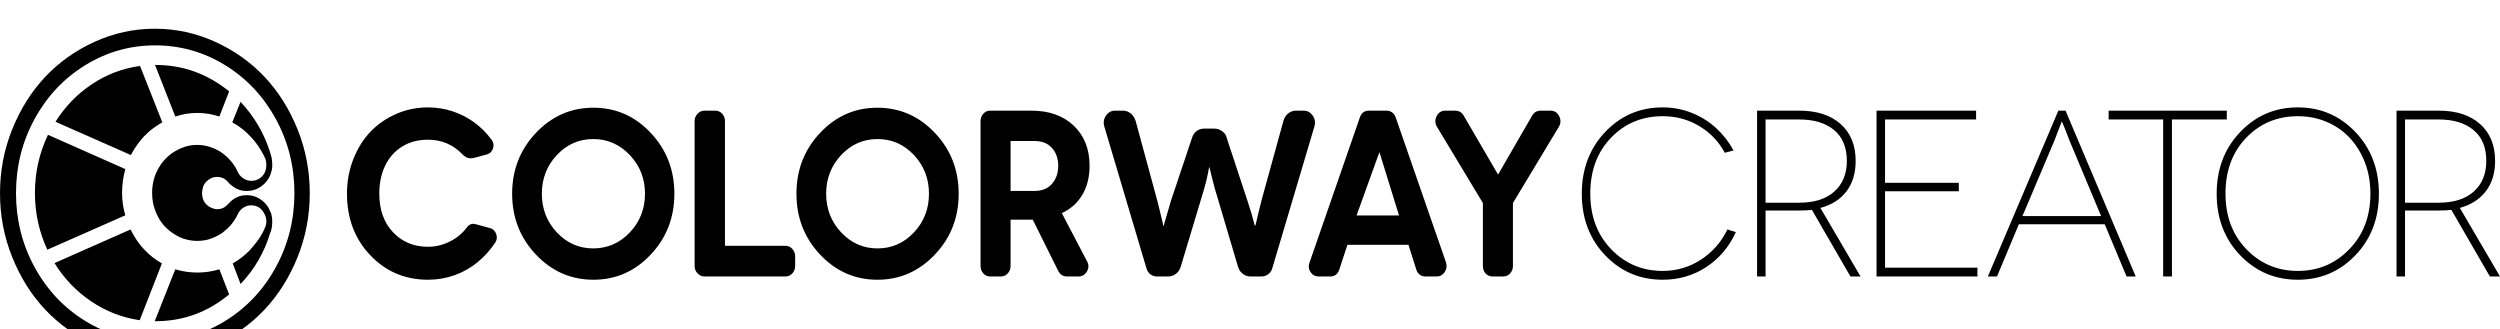 <?xml version="1.0" ?>
<svg xmlns="http://www.w3.org/2000/svg" viewBox="0.0 0 7659.0 1008.0">
	<path transform="rotate(180 0 192) translate(0 -568.0) scale(-1 1)" d="M 475.5,-92.0 Q 591.0,-92.0 689.5,-31.5 Q 788.0,29.0 845.0,133.5 Q 902.0,238.0 902.0,360.5 Q 902.0,483.0 845.0,587.5 Q 788.0,692.0 689.5,752.5 Q 591.0,813.0 475.5,813.0 Q 360.0,813.0 261.5,752.5 Q 163.0,692.0 106.0,587.5 Q 49.0,483.0 49.0,360.5 Q 49.0,238.0 106.0,133.5 Q 163.0,29.0 261.5,-31.5 Q 360.0,-92.0 475.5,-92.0 M 474.5,864.0 Q 571.0,864.0 659.0,824.0 Q 747.0,784.0 810.5,716.5 Q 874.0,649.0 911.5,556.0 Q 949.0,463.0 949.0,360.0 Q 949.0,257.0 911.5,164.0 Q 874.0,71.0 810.5,3.5 Q 747.0,-64.0 659.0,-104.0 Q 571.0,-144.0 474.5,-144.0 Q 378.0,-144.0 290.0,-104.0 Q 202.0,-64.0 138.5,3.5 Q 75.0,71.0 37.5,164.0 Q 0.0,257.0 0.0,360.0 Q 0.0,463.0 37.5,556.0 Q 75.0,649.0 138.5,716.5 Q 202.0,784.0 290.0,824.0 Q 378.0,864.0 474.5,864.0 M 702.0,672.0 L 672.0,595.0 Q 639.0,606.0 604.5,606.0 Q 570.0,606.0 537.0,595.0 L 475.0,753.0 L 477.0,753.0 Q 602.0,753.0 702.0,672.0 M 497.0,577.0 Q 472.0,563.0 451.0,544.0 Q 449.0,542.0 448.0,540.0 Q 446.0,539.0 444.0,537.0 L 441.0,534.0 Q 437.0,530.0 434.0,526.0 Q 431.0,523.0 430.0,521.5 Q 429.0,520.0 426.0,516.0 Q 412.0,498.0 401.0,477.0 L 170.0,579.0 Q 214.0,649.0 281.5,694.0 Q 349.0,739.0 429.0,750.0 L 497.0,578.0 L 497.0,577.0 M 374.0,361.0 Q 374.0,326.0 384.0,292.0 L 383.0,292.0 L 145.0,187.0 Q 107.0,269.0 107.0,361.0 Q 107.0,455.0 147.0,539.0 L 384.0,434.0 Q 374.0,399.0 374.0,361.0 M 496.0,145.0 L 428.0,-29.0 Q 347.0,-17.0 279.0,29.0 Q 211.0,75.0 167.0,146.0 L 400.0,249.0 Q 433.0,181.0 496.0,145.0 M 702.0,50.0 Q 603.0,-32.0 477.0,-32.0 L 474.0,-32.0 L 537.0,127.0 Q 570.0,117.0 605.0,117.0 Q 639.0,117.0 672.0,127.0 L 702.0,50.0 M 833.0,287.0 Q 834.0,280.0 834.0,272.0 Q 834.0,261.0 832.0,251.0 L 832.0,250.0 L 831.0,250.0 L 831.0,249.0 L 831.0,248.0 L 831.0,247.0 L 831.0,246.0 Q 830.0,243.0 828.0,239.0 Q 801.0,149.0 737.0,82.0 L 713.0,145.0 Q 741.0,161.0 764.0,184.0 Q 765.0,186.0 768.0,188.0 Q 768.0,189.0 770.0,191.0 L 772.0,193.0 Q 773.0,194.0 775.0,197.0 L 777.5,199.5 Q 777.5,199.5 780.0,203.0 Q 782.0,206.0 785.0,209.0 Q 799.0,227.0 809.0,248.0 Q 809.0,249.0 810.0,251.0 Q 811.0,252.0 811.0,253.0 Q 812.0,254.0 812.0,255.0 Q 816.0,264.0 816.0,274.0 Q 816.0,286.0 810.0,297.0 Q 797.0,323.0 769.0,323.0 Q 763.0,323.0 756.0,321.0 Q 739.0,315.0 730.0,299.0 Q 728.0,296.0 727.0,293.0 L 723.0,285.0 Q 708.0,259.0 684.0,241.0 Q 681.0,238.0 677.0,236.0 Q 658.0,224.0 637.0,218.0 Q 621.0,214.0 604.0,214.0 Q 588.0,214.0 572.0,218.0 Q 551.0,223.0 532.0,236.0 Q 502.0,255.0 485.0,286.0 Q 474.0,307.0 469.0,329.0 Q 466.0,345.0 466.0,361.0 Q 466.0,379.0 470.0,397.0 Q 475.0,419.0 487.0,439.0 Q 504.0,468.0 532.0,486.0 Q 551.0,498.0 572.0,504.0 Q 588.0,508.0 604.0,508.0 Q 620.0,508.0 636.0,504.0 Q 658.0,498.0 677.0,486.0 L 685.0,480.0 Q 706.0,464.0 721.0,440.0 Q 725.0,433.0 728.0,426.0 Q 729.0,425.0 729.0,424.0 Q 736.0,410.0 750.0,403.0 Q 759.0,398.0 770.0,398.0 Q 780.0,398.0 789.0,402.0 Q 798.0,406.0 804.5,413.5 Q 811.0,421.0 814.0,431.0 Q 816.0,439.0 816.0,447.0 Q 816.0,457.0 813.0,466.0 Q 812.0,469.0 810.0,471.0 Q 809.0,475.0 807.0,478.0 Q 792.0,507.0 771.0,530.0 Q 745.0,559.0 712.0,577.0 L 712.0,578.0 L 737.0,640.0 Q 799.0,574.0 827.0,487.0 Q 828.0,482.0 830.0,476.0 Q 831.0,474.0 832.0,470.0 L 832.0,469.0 Q 834.0,459.0 834.0,449.0 L 834.0,440.0 Q 833.0,429.0 829.0,419.0 L 829.0,418.0 Q 820.0,395.0 800.5,381.0 Q 781.0,367.0 757.0,367.0 Q 749.0,367.0 742.0,368.0 Q 723.0,372.0 708.0,385.0 Q 704.0,388.0 700.0,393.0 Q 699.0,393.0 699.0,394.0 L 699.0,394.0 L 698.0,394.0 L 698.0,395.0 Q 685.0,410.0 665.0,410.0 Q 654.0,410.0 645.0,405.0 Q 629.0,397.0 622.0,380.0 L 622.0,378.0 Q 619.0,369.0 619.0,360.0 Q 619.0,353.0 621.0,346.0 L 621.0,344.0 Q 625.0,333.0 633.0,325.0 L 633.0,325.0 Q 639.0,319.0 646.0,316.0 Q 654.0,312.0 664.0,311.0 L 664.0,311.0 L 665.0,311.0 Q 684.0,311.0 697.0,325.0 L 701.0,329.0 Q 706.0,335.0 713.0,340.0 Q 726.0,350.0 742.0,353.0 Q 749.0,354.0 757.0,354.0 Q 773.0,354.0 787.0,347.5 Q 801.0,341.0 812.0,329.5 Q 823.0,318.0 828.0,303.0 L 829.0,303.0 Q 832.0,295.0 833.0,287.0 M 5284.0,484.0 Q 5256.0,536.0 5205.5,566.0 Q 5155.0,596.0 5094.0,596.0 Q 4999.0,596.0 4935.5,530.0 Q 4872.0,464.0 4872.0,359.0 Q 4872.0,255.0 4936.0,188.5 Q 5000.0,122.0 5094.0,122.0 Q 5158.0,122.0 5211.0,156.5 Q 5264.0,191.0 5292.0,249.0 L 5318.0,241.0 Q 5287.0,173.0 5227.5,134.0 Q 5168.0,95.0 5094.0,95.0 Q 4989.0,95.0 4917.5,170.0 Q 4846.0,245.0 4846.0,358.5 Q 4846.0,472.0 4917.5,547.5 Q 4989.0,623.0 5094.0,623.0 Q 5140.0,623.0 5182.0,606.5 Q 5224.0,590.0 5256.5,560.5 Q 5289.0,531.0 5311.0,491.0 L 5284.0,484.0 M 5669.0,105.0 L 5551.0,309.0 Q 5535.0,307.0 5512.0,307.0 L 5409.0,307.0 L 5409.0,105.0 L 5383.0,105.0 L 5383.0,613.0 L 5512.0,613.0 Q 5593.0,613.0 5639.0,572.0 Q 5685.0,531.0 5685.0,459.0 Q 5685.0,403.0 5657.0,366.0 Q 5629.0,329.0 5577.0,315.0 L 5700.0,105.0 L 5669.0,105.0 M 5512.0,331.0 Q 5582.0,331.0 5620.0,365.5 Q 5658.0,400.0 5658.0,459.0 Q 5658.0,521.0 5619.0,553.5 Q 5580.0,586.0 5512.0,586.0 L 5409.0,586.0 L 5409.0,331.0 L 5512.0,331.0 M 6058.0,132.0 L 6058.0,105.0 L 5749.0,105.0 L 5749.0,613.0 L 6054.0,613.0 L 6054.0,586.0 L 5775.0,586.0 L 5775.0,392.0 L 6001.0,392.0 L 6001.0,366.0 L 5775.0,366.0 L 5775.0,132.0 L 6058.0,132.0 M 6448.0,265.0 L 6185.0,265.0 L 6118.0,105.0 L 6090.0,105.0 L 6306.0,613.0 L 6328.0,613.0 L 6543.0,105.0 L 6515.0,105.0 L 6448.0,265.0 M 6437.0,290.0 L 6339.0,524.0 Q 6335.0,535.0 6329.5,549.0 Q 6324.0,563.0 6320.5,571.0 L 6317.0,579.0 L 6316.0,579.0 L 6313.0,571.0 Q 6313.0,571.0 6304.5,549.0 Q 6296.0,527.0 6295.0,524.0 L 6196.0,290.0 L 6437.0,290.0 M 6822.0,613.0 L 6822.0,586.0 L 6654.0,586.0 L 6654.0,105.0 L 6627.0,105.0 L 6627.0,586.0 L 6460.0,586.0 L 6460.0,613.0 L 6822.0,613.0 M 7039.5,623.0 Q 7144.0,623.0 7216.0,547.5 Q 7288.0,472.0 7288.0,358.5 Q 7288.0,245.0 7216.0,170.0 Q 7144.0,95.0 7039.5,95.0 Q 6935.0,95.0 6863.0,170.0 Q 6791.0,245.0 6791.0,358.5 Q 6791.0,472.0 6863.0,547.5 Q 6935.0,623.0 7039.5,623.0 M 7040.0,122.0 Q 7133.0,122.0 7197.5,188.5 Q 7262.0,255.0 7262.0,359.0 Q 7262.0,428.0 7232.0,483.0 Q 7202.0,538.0 7151.5,567.0 Q 7101.0,596.0 7040.0,596.0 Q 6945.0,596.0 6881.5,530.0 Q 6818.0,464.0 6818.0,359.0 Q 6818.0,255.0 6882.0,188.5 Q 6946.0,122.0 7040.0,122.0 M 7628.0,105.0 L 7510.0,309.0 Q 7493.0,307.0 7471.0,307.0 L 7368.0,307.0 L 7368.0,105.0 L 7342.0,105.0 L 7342.0,613.0 L 7471.0,613.0 Q 7552.0,613.0 7598.0,572.0 Q 7644.0,531.0 7644.0,459.0 Q 7644.0,403.0 7615.5,366.0 Q 7587.0,329.0 7536.0,315.0 L 7659.0,105.0 L 7628.0,105.0 M 7471.0,331.0 Q 7541.0,331.0 7579.0,365.5 Q 7617.0,400.0 7617.0,459.0 Q 7617.0,521.0 7578.0,553.5 Q 7539.0,586.0 7471.0,586.0 L 7368.0,586.0 L 7368.0,331.0 L 7471.0,331.0 M 1455.0,469.0 Q 1433.0,462.0 1417.0,479.0 Q 1374.0,524.0 1311.0,524.0 Q 1266.0,524.0 1232.0,503.0 Q 1198.0,482.0 1180.0,444.5 Q 1162.0,407.0 1162.0,359.0 Q 1162.0,285.0 1204.0,240.5 Q 1246.0,196.0 1311.0,196.0 Q 1346.0,196.0 1378.0,212.0 Q 1410.0,228.0 1430.0,255.0 Q 1441.0,270.0 1458.0,265.0 L 1502.0,253.0 Q 1515.0,249.0 1520.0,235.5 Q 1525.0,222.0 1518.0,210.0 Q 1495.0,175.0 1463.5,149.0 Q 1432.0,123.0 1393.0,109.0 Q 1354.0,95.0 1311.0,95.0 Q 1206.0,95.0 1134.5,170.0 Q 1063.0,245.0 1063.0,359.0 Q 1063.0,415.0 1082.5,464.5 Q 1102.0,514.0 1135.0,548.5 Q 1168.0,583.0 1214.0,603.0 Q 1260.0,623.0 1311.0,623.0 Q 1350.0,623.0 1386.5,611.0 Q 1423.0,599.0 1453.0,577.0 Q 1483.0,555.0 1506.0,524.0 Q 1515.0,512.0 1510.5,497.5 Q 1506.0,483.0 1492.0,479.0 L 1455.0,469.0 M 4027.0,565.0 L 3898.0,131.0 Q 3895.0,119.0 3885.5,112.0 Q 3876.0,105.0 3865.0,105.0 L 3831.0,105.0 Q 3818.0,105.0 3807.5,113.0 Q 3797.0,121.0 3793.0,134.0 L 3729.0,350.0 Q 3721.0,375.0 3715.5,398.0 Q 3710.0,421.0 3707.5,430.5 L 3705.0,440.0 Q 3704.0,440.0 3702.5,430.5 Q 3701.0,421.0 3695.5,398.0 Q 3690.0,375.0 3682.0,350.0 L 3617.0,134.0 Q 3613.0,121.0 3602.5,113.0 Q 3592.0,105.0 3579.0,105.0 L 3545.0,105.0 Q 3533.0,105.0 3524.0,112.0 Q 3515.0,119.0 3512.0,131.0 L 3383.0,565.0 Q 3378.0,583.0 3388.5,598.0 Q 3399.0,613.0 3416.0,613.0 L 3440.0,613.0 Q 3449.0,613.0 3457.0,609.0 Q 3465.0,605.0 3470.5,598.0 Q 3476.0,591.0 3479.0,582.0 L 3545.0,339.0 Q 3548.0,329.0 3550.0,319.5 Q 3552.0,310.0 3554.0,302.5 Q 3556.0,295.0 3557.5,288.0 Q 3559.0,281.0 3560.5,276.0 Q 3562.0,271.0 3562.5,267.0 Q 3563.0,263.0 3563.5,261.5 Q 3564.0,260.0 3565.0,260.0 L 3567.5,269.0 Q 3567.5,269.0 3576.0,298.0 Q 3584.5,327.0 3588.0,339.0 L 3652.0,530.0 Q 3656.0,543.0 3666.0,550.5 Q 3676.0,558.0 3689.0,558.0 L 3721.0,558.0 Q 3729.0,558.0 3736.5,554.5 Q 3744.0,551.0 3750.0,545.0 Q 3756.0,539.0 3758.0,530.0 L 3821.0,339.0 Q 3828.0,318.0 3834.0,298.0 Q 3840.0,278.0 3842.0,269.0 Q 3844.0,260.0 3845.0,260.0 Q 3846.0,260.0 3848.0,269.0 Q 3850.0,278.0 3855.0,298.5 Q 3860.0,319.0 3865.0,339.0 L 3932.0,582.0 Q 3936.0,596.0 3946.5,604.5 Q 3957.0,613.0 3970.0,613.0 L 3994.0,613.0 Q 4011.0,613.0 4021.5,598.0 Q 4032.0,583.0 4027.0,565.0 M 1569.0,358.5 Q 1569.0,468.0 1642.0,545.0 Q 1715.0,622.0 1818.0,622.0 Q 1921.0,622.0 1993.5,545.0 Q 2066.0,468.0 2066.0,358.5 Q 2066.0,249.0 1993.5,172.0 Q 1921.0,95.0 1818.0,95.0 Q 1715.0,95.0 1642.0,172.0 Q 1569.0,249.0 1569.0,358.5 M 1817.5,191.0 Q 1883.0,191.0 1929.5,240.0 Q 1976.0,289.0 1976.0,358.5 Q 1976.0,428.0 1929.5,477.0 Q 1883.0,526.0 1817.5,526.0 Q 1752.0,526.0 1706.0,477.0 Q 1660.0,428.0 1660.0,358.5 Q 1660.0,289.0 1706.0,240.0 Q 1752.0,191.0 1817.5,191.0 M 2440.0,358.5 Q 2440.0,468.0 2512.5,545.0 Q 2585.0,622.0 2688.0,622.0 Q 2791.0,622.0 2864.0,545.0 Q 2937.0,468.0 2937.0,358.5 Q 2937.0,249.0 2864.0,172.0 Q 2791.0,95.0 2688.0,95.0 Q 2585.0,95.0 2512.5,172.0 Q 2440.0,249.0 2440.0,358.5 M 2688.5,191.0 Q 2754.0,191.0 2800.0,240.0 Q 2846.0,289.0 2846.0,358.5 Q 2846.0,428.0 2800.0,477.0 Q 2754.0,526.0 2688.5,526.0 Q 2623.0,526.0 2577.0,477.0 Q 2531.0,428.0 2531.0,358.5 Q 2531.0,289.0 2577.0,240.0 Q 2623.0,191.0 2688.5,191.0 M 2406.0,199.0 Q 2415.0,199.0 2421.5,194.5 Q 2428.0,190.0 2432.0,182.5 Q 2436.0,175.0 2436.0,167.0 L 2436.0,137.0 Q 2436.0,124.0 2427.5,114.5 Q 2419.0,105.0 2406.0,105.0 L 2158.0,105.0 Q 2146.0,105.0 2137.0,114.5 Q 2128.0,124.0 2128.0,137.0 L 2128.0,581.0 Q 2128.0,594.0 2137.0,603.5 Q 2146.0,613.0 2158.0,613.0 L 2191.0,613.0 Q 2204.0,613.0 2212.5,603.5 Q 2221.0,594.0 2221.0,581.0 L 2221.0,199.0 L 2406.0,199.0 M 3269.0,105.0 Q 3251.0,105.0 3242.0,122.0 L 3164.0,279.0 L 3096.0,279.0 L 3096.0,137.0 Q 3096.0,124.0 3087.5,114.5 Q 3079.0,105.0 3066.0,105.0 L 3033.0,105.0 Q 3021.0,105.0 3012.5,114.5 Q 3004.0,124.0 3004.0,137.0 L 3004.0,581.0 Q 3004.0,594.0 3012.5,603.5 Q 3021.0,613.0 3033.0,613.0 L 3160.0,613.0 Q 3241.0,613.0 3289.5,567.0 Q 3338.0,521.0 3338.0,444.0 Q 3338.0,393.0 3316.0,355.5 Q 3294.0,318.0 3253.0,299.0 L 3330.0,152.0 Q 3339.0,136.0 3330.0,120.5 Q 3321.0,105.0 3304.0,105.0 L 3269.0,105.0 M 3096.0,367.0 L 3169.0,367.0 Q 3204.0,367.0 3223.0,389.0 Q 3242.0,411.0 3242.0,444.0 Q 3242.0,477.0 3223.0,498.5 Q 3204.0,520.0 3169.0,520.0 L 3096.0,520.0 L 3096.0,367.0 M 4430.0,148.0 Q 4435.0,132.0 4426.0,118.5 Q 4417.0,105.0 4402.0,105.0 L 4368.0,105.0 Q 4346.0,105.0 4339.0,126.0 L 4315.0,202.0 L 4128.0,202.0 L 4103.0,126.0 Q 4096.0,105.0 4075.0,105.0 L 4040.0,105.0 Q 4024.0,105.0 4015.0,118.5 Q 4006.0,132.0 4012.0,148.0 L 4166.0,592.0 Q 4173.0,613.0 4194.0,613.0 L 4247.0,613.0 Q 4268.0,613.0 4276.0,592.0 L 4430.0,148.0 M 4156.0,292.0 L 4286.0,292.0 Q 4240.0,441.0 4226.0,486.0 L 4156.0,292.0 M 4694.0,598.0 Q 4703.0,613.0 4720.0,613.0 L 4750.0,613.0 Q 4768.0,613.0 4776.5,596.5 Q 4785.0,580.0 4776.0,564.0 L 4635.0,330.0 L 4635.0,137.0 Q 4635.0,124.0 4626.5,114.5 Q 4618.0,105.0 4605.0,105.0 L 4572.0,105.0 Q 4566.0,105.0 4560.5,107.5 Q 4555.0,110.0 4551.0,114.5 Q 4547.0,119.0 4545.0,124.5 Q 4543.0,130.0 4543.0,137.0 L 4543.0,330.0 L 4402.0,564.0 Q 4393.0,580.0 4401.5,596.5 Q 4410.0,613.0 4428.0,613.0 L 4458.0,613.0 Q 4475.0,613.0 4484.0,598.0 L 4589.0,418.0 L 4590.0,418.0 L 4694.0,598.0"/>
</svg>
